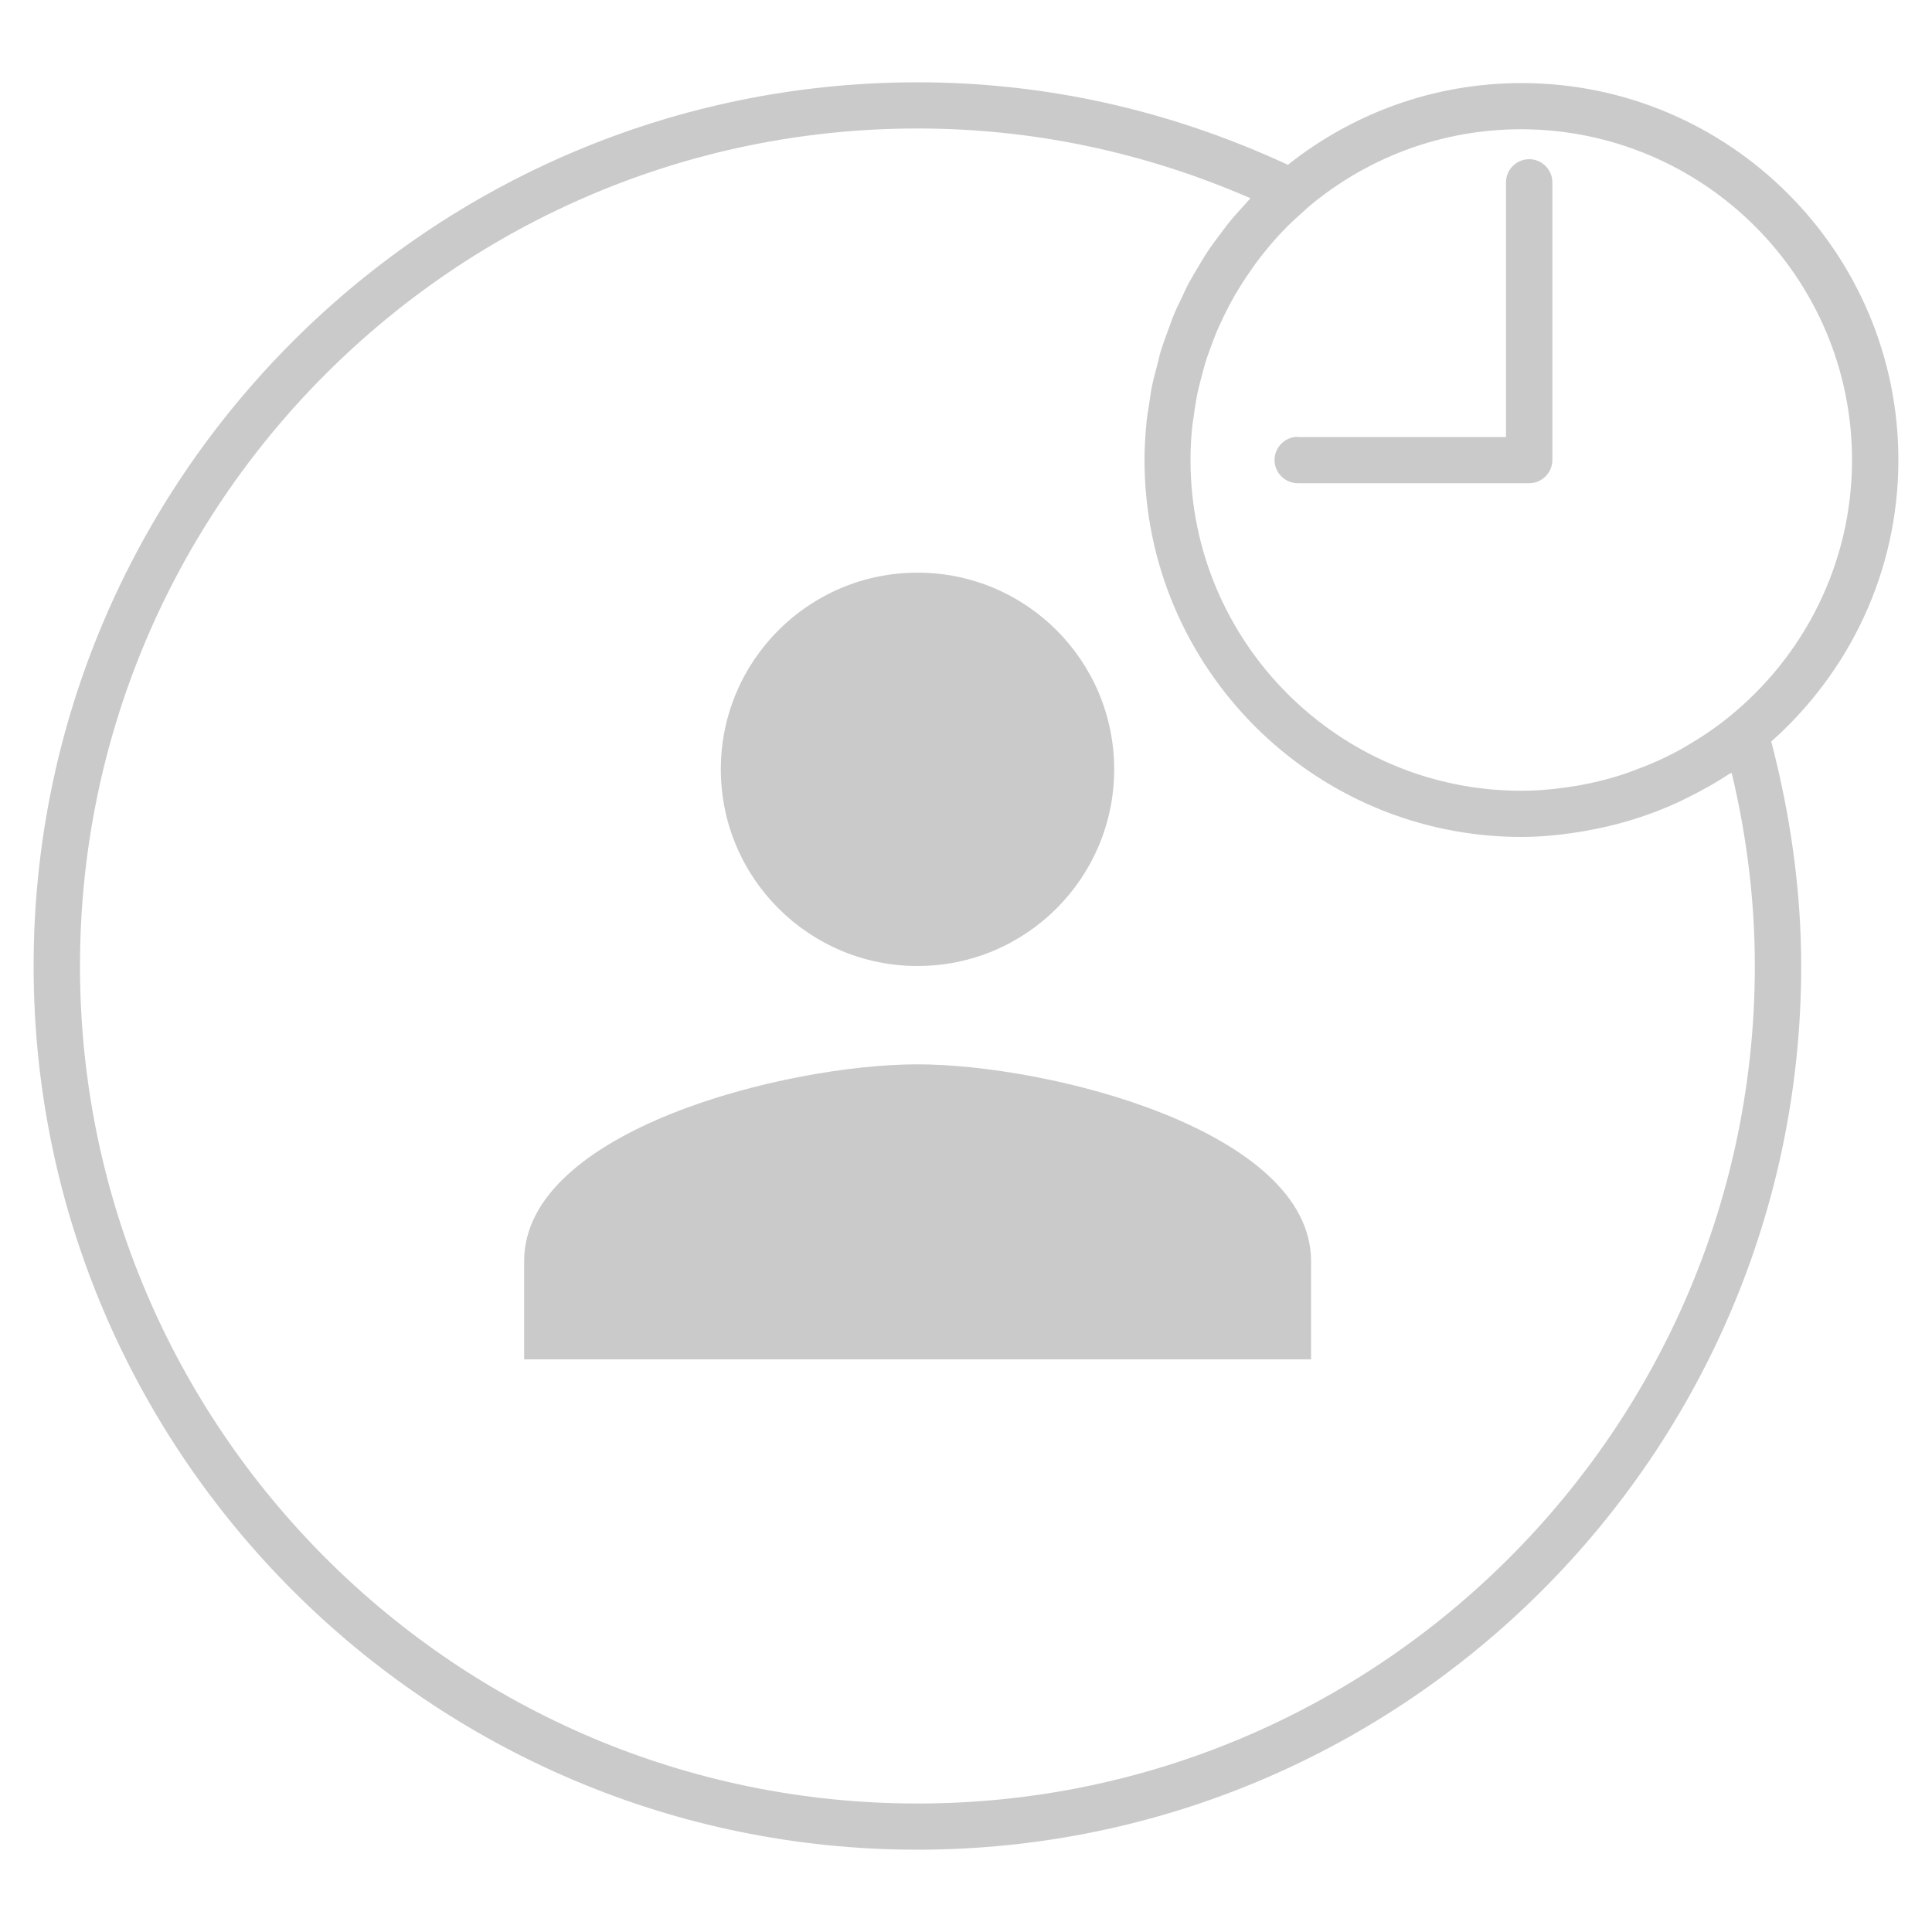 <?xml version="1.0" encoding="utf-8"?>
<!-- Generator: Adobe Illustrator 23.0.1, SVG Export Plug-In . SVG Version: 6.00 Build 0)  -->
<svg version="1.1" id="Calque_2" xmlns="http://www.w3.org/2000/svg" xmlns:xlink="http://www.w3.org/1999/xlink" x="0px" y="0px"
	 viewBox="0 0 100 100" style="enable-background:new 0 0 100 100;" xml:space="preserve">
<style type="text/css">
	.st0{fill:#CACACA;}
</style>
<g>
	<path class="st0" d="M47.49,55.09c-6.8,0-20.36,3.41-20.36,10.18v5.09h40.73v-5.09C67.85,58.5,54.28,55.09,47.49,55.09z"/>
	<circle class="st0" cx="47.49" cy="39.82" r="10.18"/>
	<path class="st0" d="M67.17,22.61c-0.66,0-1.2,0.54-1.2,1.2c0,0.66,0.54,1.2,1.2,1.2h11.98h0c0.66,0,1.2-0.54,1.2-1.2V9.44
		c0-0.66-0.54-1.2-1.2-1.2h0c-0.66,0-1.2,0.54-1.2,1.2v13.18H67.17z"/>
	<path class="st0" d="M98.26,23.81c0-10.76-8.75-19.51-19.51-19.51c-4.57,0-8.76,1.59-12.09,4.23C60.56,5.7,54.12,4.26,47.49,4.26
		C22.26,4.26,1.74,24.78,1.74,50s20.52,45.74,45.74,45.74c25.22,0,45.75-20.52,45.75-45.74c0-3.84-0.54-7.75-1.55-11.62
		C95.7,34.81,98.26,29.61,98.26,23.81z M95.86,23.81c0,5.39-2.51,10.19-6.41,13.33c-0.67,0.54-1.38,1.02-2.12,1.45
		c-0.09,0.05-0.18,0.11-0.27,0.16c-0.77,0.43-1.57,0.79-2.39,1.09c-0.11,0.04-0.23,0.09-0.34,0.13c-0.82,0.29-1.67,0.51-2.53,0.67
		c-0.12,0.02-0.24,0.04-0.36,0.06c-0.89,0.14-1.79,0.23-2.7,0.23c-9.44,0-17.12-7.68-17.12-17.12c0-0.61,0.03-1.22,0.1-1.82
		c0.01-0.13,0.04-0.25,0.06-0.38c0.06-0.47,0.13-0.94,0.23-1.4c0.03-0.15,0.08-0.29,0.11-0.44c0.11-0.43,0.22-0.86,0.36-1.28
		c0.05-0.16,0.12-0.31,0.17-0.47c0.14-0.4,0.3-0.8,0.47-1.18c0.07-0.16,0.16-0.32,0.23-0.49c0.18-0.37,0.37-0.73,0.57-1.08
		c0.1-0.16,0.2-0.33,0.3-0.49c0.21-0.34,0.44-0.67,0.67-1c0.11-0.15,0.22-0.31,0.34-0.46c0.26-0.33,0.52-0.65,0.8-0.96
		c0.11-0.13,0.23-0.26,0.35-0.38c0.32-0.34,0.66-0.66,1.02-0.97c0.13-0.12,0.25-0.24,0.39-0.35l0.09-0.08
		c2.96-2.43,6.74-3.89,10.85-3.89C88.18,6.7,95.86,14.37,95.86,23.81z M89.63,40c0.8,3.34,1.2,6.69,1.2,10
		c0,23.9-19.45,43.35-43.35,43.35S4.14,73.9,4.14,50c0-23.9,19.45-43.35,43.35-43.35c5.95,0,11.74,1.22,17.23,3.61
		c-0.13,0.14-0.25,0.29-0.37,0.42c-0.27,0.29-0.53,0.58-0.78,0.89c-0.15,0.19-0.28,0.38-0.43,0.57c-0.23,0.31-0.47,0.62-0.68,0.95
		c-0.13,0.19-0.24,0.39-0.36,0.59c-0.21,0.34-0.41,0.68-0.6,1.03c-0.1,0.19-0.19,0.39-0.28,0.59c-0.18,0.37-0.36,0.73-0.51,1.11
		c-0.08,0.2-0.14,0.4-0.22,0.6c-0.14,0.39-0.29,0.77-0.41,1.17c-0.07,0.22-0.11,0.44-0.17,0.67c-0.1,0.38-0.21,0.77-0.29,1.16
		c-0.06,0.29-0.09,0.6-0.14,0.89c-0.05,0.33-0.11,0.65-0.14,0.98c-0.06,0.64-0.1,1.28-0.1,1.93c0,10.76,8.75,19.51,19.51,19.51
		c0.89,0,1.76-0.08,2.61-0.2c0.19-0.03,0.38-0.06,0.57-0.09c1.74-0.29,3.41-0.8,4.96-1.52c0.17-0.08,0.33-0.16,0.49-0.24
		c0.74-0.37,1.46-0.77,2.14-1.22C89.56,40.04,89.6,40.03,89.63,40z"/>
</g>
</svg>
